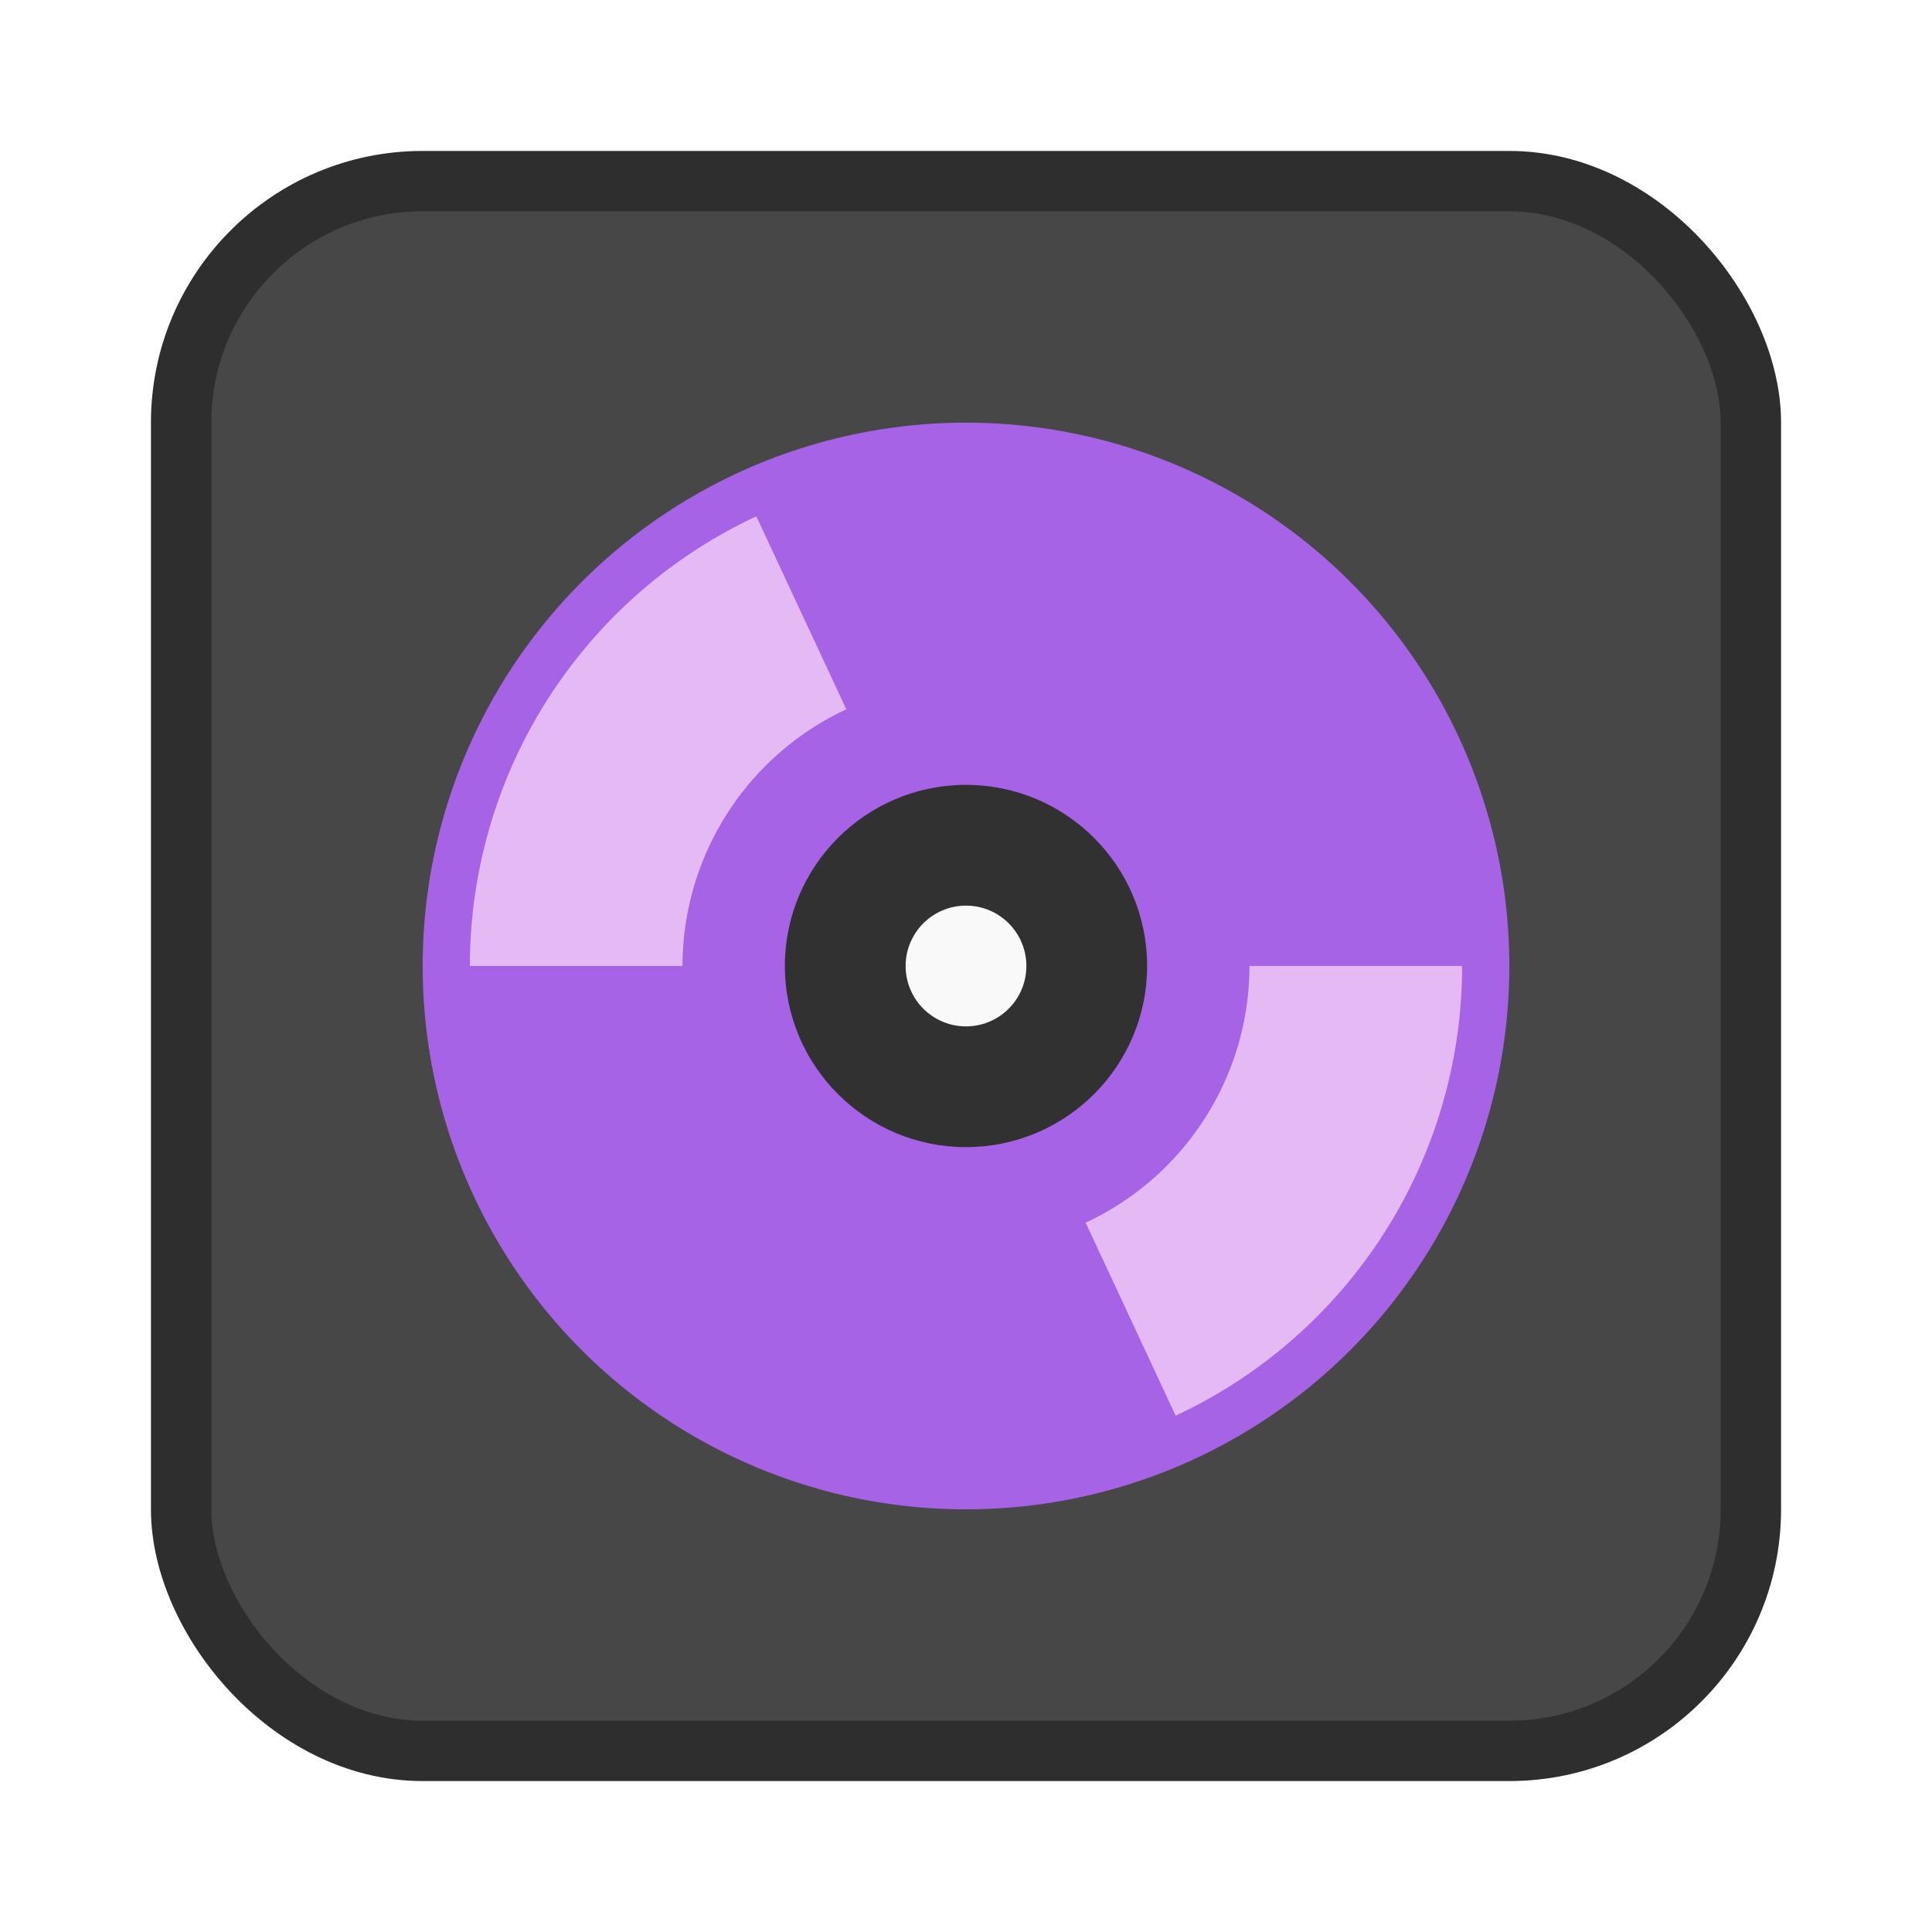 <svg width="64" height="64" version="1.1" viewBox="0 0 64 64" xmlns="http://www.w3.org/2000/svg">
 <rect x="6" y="6" width="52" height="52" rx="8" ry="8" fill="#474747" stroke="#2e2e2e" stroke-width="2" style="paint-order:stroke markers fill"/>
 <circle cx="32" cy="32" r="17.999" fill="#a663e5" stroke-width="1.2" style="paint-order:normal"/>
 <path d="m25.055 17.105a16.435 16.435 0 0 0-9.49 14.894h7.043a9.391 9.391 0 0 1 5.427-8.502zm16.336 14.894a9.391 9.391 0 0 1-5.427 8.504l2.981 6.392a16.435 16.435 0 0 0 9.49-14.896z" fill="#e5baf4" stroke-width="1.174" style="paint-order:normal"/>
 <circle cx="32" cy="32" r="6" fill="#313131" stroke-width="1.2" style="paint-order:normal"/>
 <circle cx="32" cy="32" r="2" fill="#f9f9f9" stroke-width="2" style="paint-order:normal"/>
</svg>
